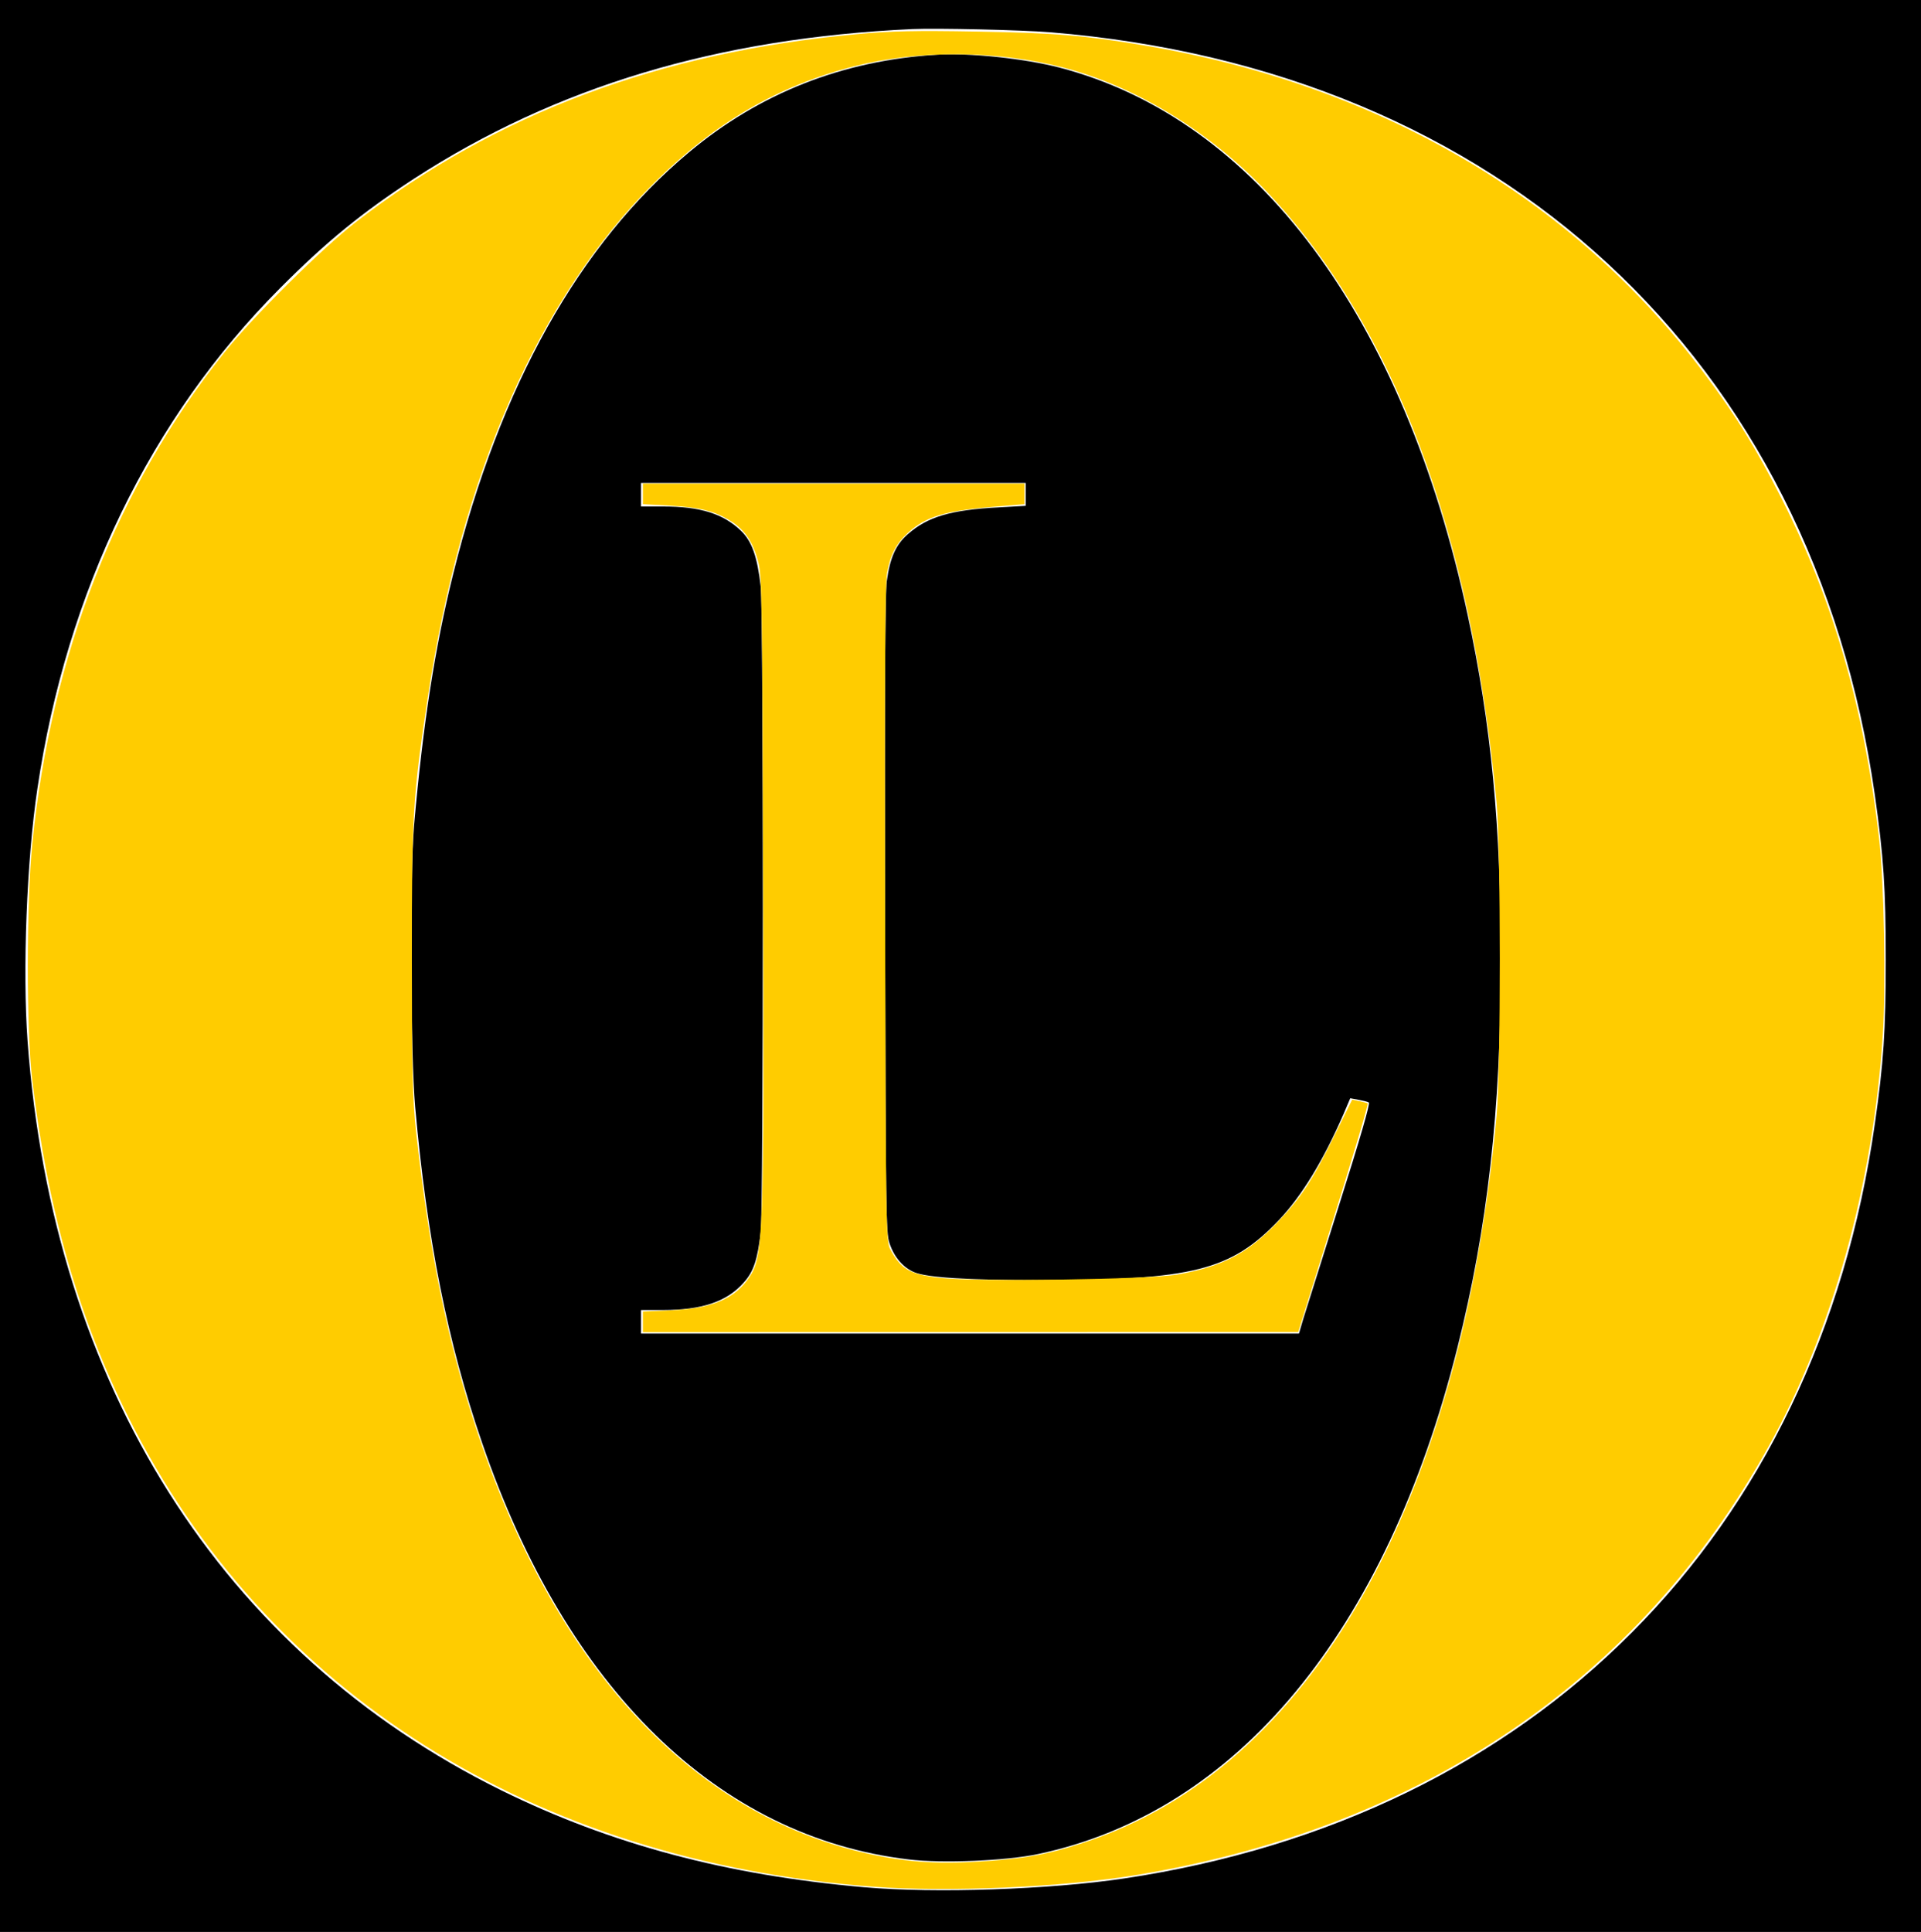 <svg xmlns="http://www.w3.org/2000/svg" version="1.0" width="1198.667" height="1205.333" viewBox="0 0 899 904"><path d="M0 452v452h899V0H0v452zM491.5 15.1C702 32.3 848.3 167.7 877.4 372c4.1 28.6 5.1 43.6 5.1 77s-1 48.4-5.1 76.9C850 718.5 718.8 850.2 526 879c-34.9 5.2-88.3 7-121.5 4.1-64.7-5.7-118.7-20.1-170-45.4C103.7 773 24.7 648.1 12.9 487.2c-2.4-32.9-.4-85 4.6-118.2 13.7-92.4 53-173.4 113.5-234.1 21.9-22 38.3-35.3 62.6-51.2C260 40.6 335.7 17.8 427 13.6c11.5-.5 51.1.4 64.5 1.5z"/><path d="M438.5 25.6c-44.2 2.7-83 18-116 45.6-51.4 43-88.6 109.4-110.4 197.3-8.6 34.6-14.1 69.9-18.3 117.5-2 22.9-1.7 107.4.5 132 5.5 61.6 15.2 110.3 31.3 157.1 39.6 115.3 110.5 184.5 199.8 195 15.8 1.9 45.3.6 60.2-2.5 93.2-19.6 163-103.8 196.4-236.8 14.2-56.6 20.3-110.8 20.4-180.8 0-63.1-4.5-110.8-15.5-162C657 148.3 587.8 55.5 495.7 31.6c-16.3-4.2-41.7-6.9-57.2-6zM480 231.3v5.4l-12.5.7c-22.6 1.2-33.4 4.4-42.7 12.6-5.6 4.9-8.3 11-9.8 22-.8 6-1 52.6-.8 156.5.3 139.2.4 148.3 2.1 153.3 2.2 6.6 6.5 11.5 11.8 13.6 6 2.4 24.6 3.6 58.9 3.6 71.1 0 89.1-4.5 111.5-28.1 10.8-11.4 20.7-27.7 30.3-49.7l3.1-7.3 3.8.7c2.1.4 4.3.9 4.9 1.3.7.4-4.1 17-13.8 47.6-8.1 25.8-15.7 50-16.9 53.7l-2 6.8H300v-11h10.3c18.3 0 30-4 37.8-12.9 4.6-5.1 6.4-10.7 7.9-23.6 1.3-12.1 1.3-289.7 0-302-1.6-14-4.1-21.2-9.2-26.1-8.3-8-19-11.4-36.5-11.4H300v-11h180v5.3z"/><path style="fill:#fc0;stroke-width:1.479" d="M544.613 1177.11c-211.869-16.11-378.314-121-464.344-292.62-31.306-62.452-50.496-129.67-60.19-210.833-3.676-30.777-3.649-110.216.05-147.155 11.84-118.214 52.618-222.393 120.12-306.879 17.524-21.933 61.06-65.06 81.928-81.158C309.824 70.85 411.62 32.654 534.26 21.367c22.07-2.032 36.654-2.354 75.426-1.667 48.391.856 66.45 2.345 103.525 8.536 146.578 24.473 267.827 95.206 349.621 203.957 20.281 26.965 32.95 47.434 48.972 79.123 32.218 63.721 51.057 129.217 60.621 210.749 3.23 27.534 4.471 92.295 2.38 124.23-6.093 93.08-31.66 184.89-71.45 256.568-80.644 145.275-216.695 237.472-393.84 266.89-46.486 7.719-118.12 10.915-164.902 7.358zm73.825-16.187c23.608-1.8 36.683-4.343 57.695-11.218 141.89-46.422 235.426-211.125 257.754-453.865 2.636-28.663 2.608-167.026-.04-195.22-15.864-168.894-64.641-298.322-143.73-381.383-35.555-37.34-81.606-65.399-126.466-77.054-41.6-10.809-90.368-11.114-130.696-.817-47.4 12.102-86.708 34.988-124.543 72.512-72.147 71.554-120.573 181.756-141.676 322.408-9.139 60.913-9.778 71.538-9.75 161.944.023 70.488.455 88.176 2.637 107.962 8.255 74.864 19.298 129.363 37.456 184.867 48.31 147.664 134.124 240.923 244.207 265.393 25.536 5.677 45.887 6.856 77.152 4.471z" transform="scale(.75)"/><path style="fill:#fc0;stroke-width:1.479" d="M401.156 824.71v-6.452l17.377-.755c25.538-1.11 39.738-7.024 48.79-20.32 9.09-13.351 9.496-24.592 8.872-245.551-.497-175.664-.753-192.306-3.096-201.124-3.283-12.359-8.244-19.766-16.926-25.273-9.95-6.311-19.427-8.722-38.38-9.761l-16.637-.913v-12.858h238.109v12.848l-20.336 1.724c-29.341 2.489-41.296 6.132-52.076 15.871-7.551 6.822-11.076 13.457-13.31 25.054-1.249 6.475-1.583 63.387-1.25 212.93.436 195.932.564 204.3 3.215 209.27 6.668 12.5 12.102 15.638 30.925 17.858 21.713 2.561 131.013 1.009 148.502-2.109 27.837-4.962 43.317-13.004 61.629-32.018 15.204-15.787 21.96-26.002 35.999-54.426l11.176-22.63 4.616.988c2.539.544 4.794 1.144 5.012 1.334.607.531-7.796 28.687-26.377 88.383l-16.908 54.32-204.463.031-204.463.031z" transform="scale(.75)"/></svg>